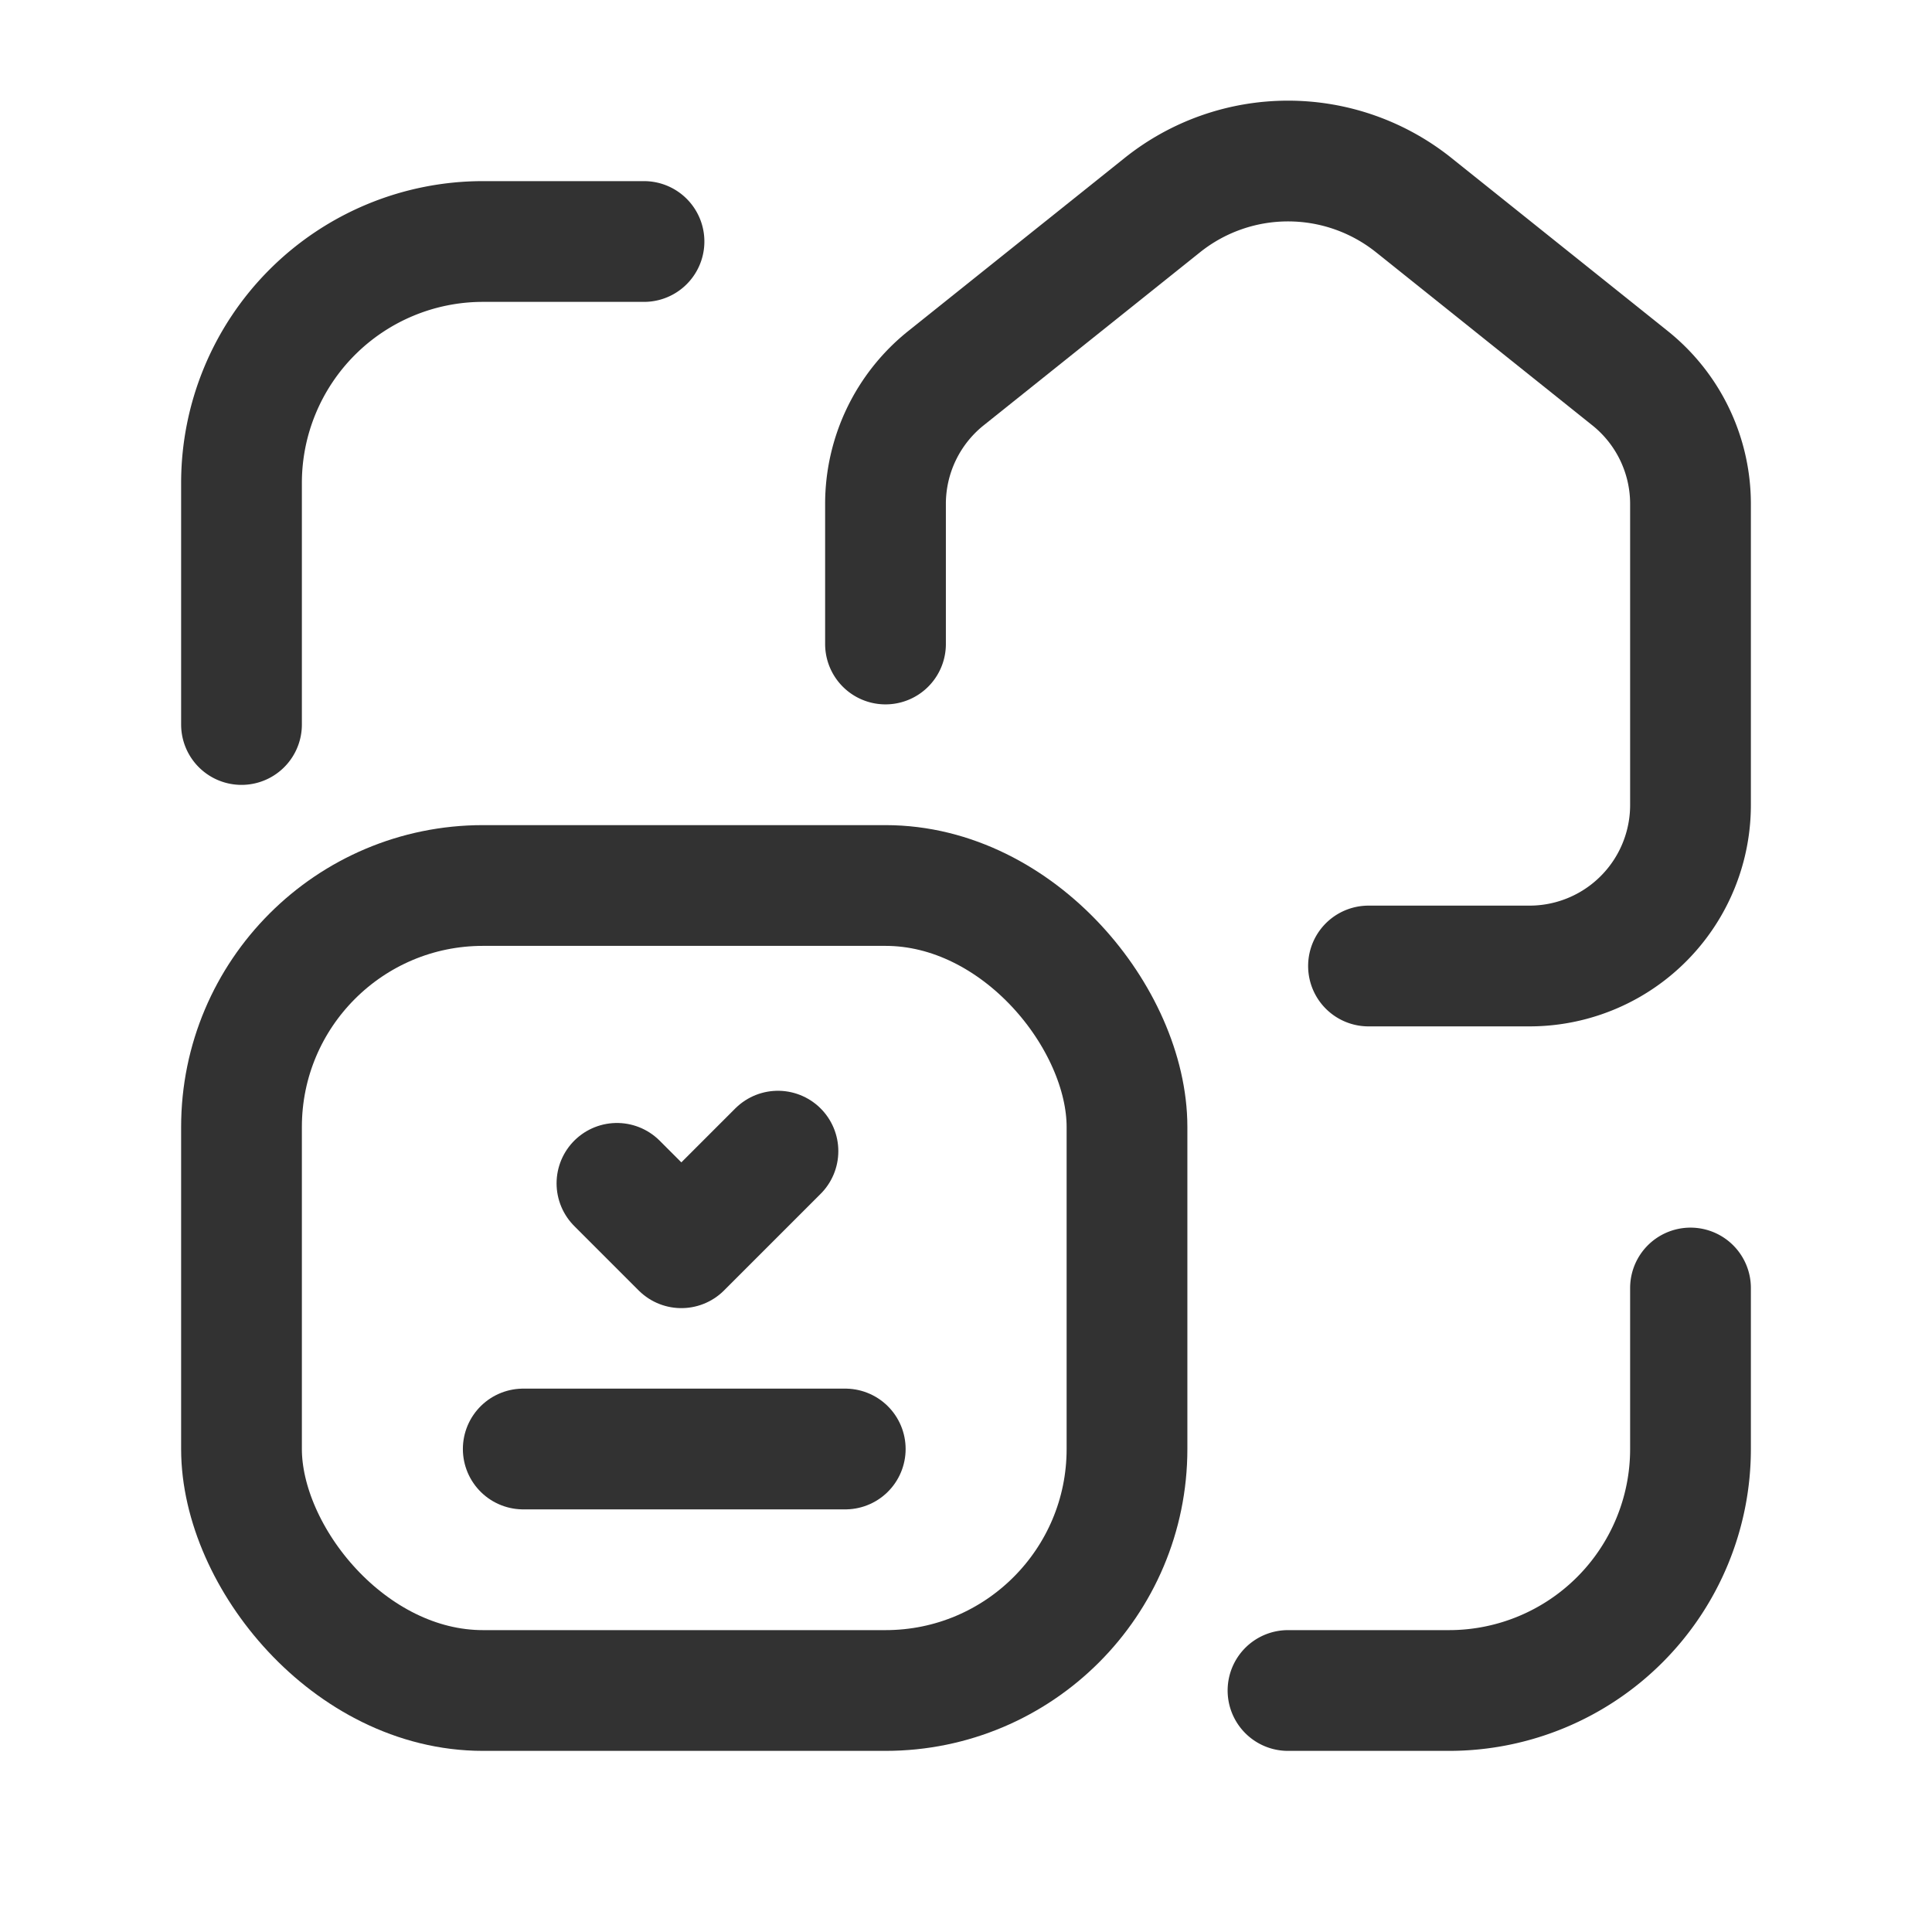 <svg id="Layer_3" data-name="Layer 3" xmlns="http://www.w3.org/2000/svg" viewBox="0 0 24 24"><path d="M16,21h2a3,3,0,0,0,3-3V16" fill="none" stroke="#323232" stroke-linecap="round" stroke-linejoin="round" stroke-width="1.5"/><line x1="10.5" y1="18" x2="6.5" y2="18" fill="none" stroke="#323232" stroke-linecap="round" stroke-linejoin="round" stroke-width="1.5"/><path d="M7.664,14.7l.8.8,1.2-1.2" fill="none" stroke="#323232" stroke-linecap="round" stroke-linejoin="round" stroke-width="1.5"/><path d="M3,9V6A3,3,0,0,1,6,3H8" fill="none" stroke="#323232" stroke-linecap="round" stroke-linejoin="round" stroke-width="1.5"/><rect x="3" y="11" width="11" height="10" rx="3" stroke-width="1.5" stroke="#323232" stroke-linecap="round" stroke-linejoin="round" fill="none"/><path d="M17,12h2a2,2,0,0,0,2-2V6.26A2,2,0,0,0,20.249,4.698L17.562,2.548a2.5,2.5,0,0,0-3.123,0L11.751,4.698A2,2,0,0,0,11,6.26V8" fill="none" stroke="#323232" stroke-linecap="round" stroke-linejoin="round" stroke-width="1.5"/><rect width="24" height="24" fill="none"/></svg>